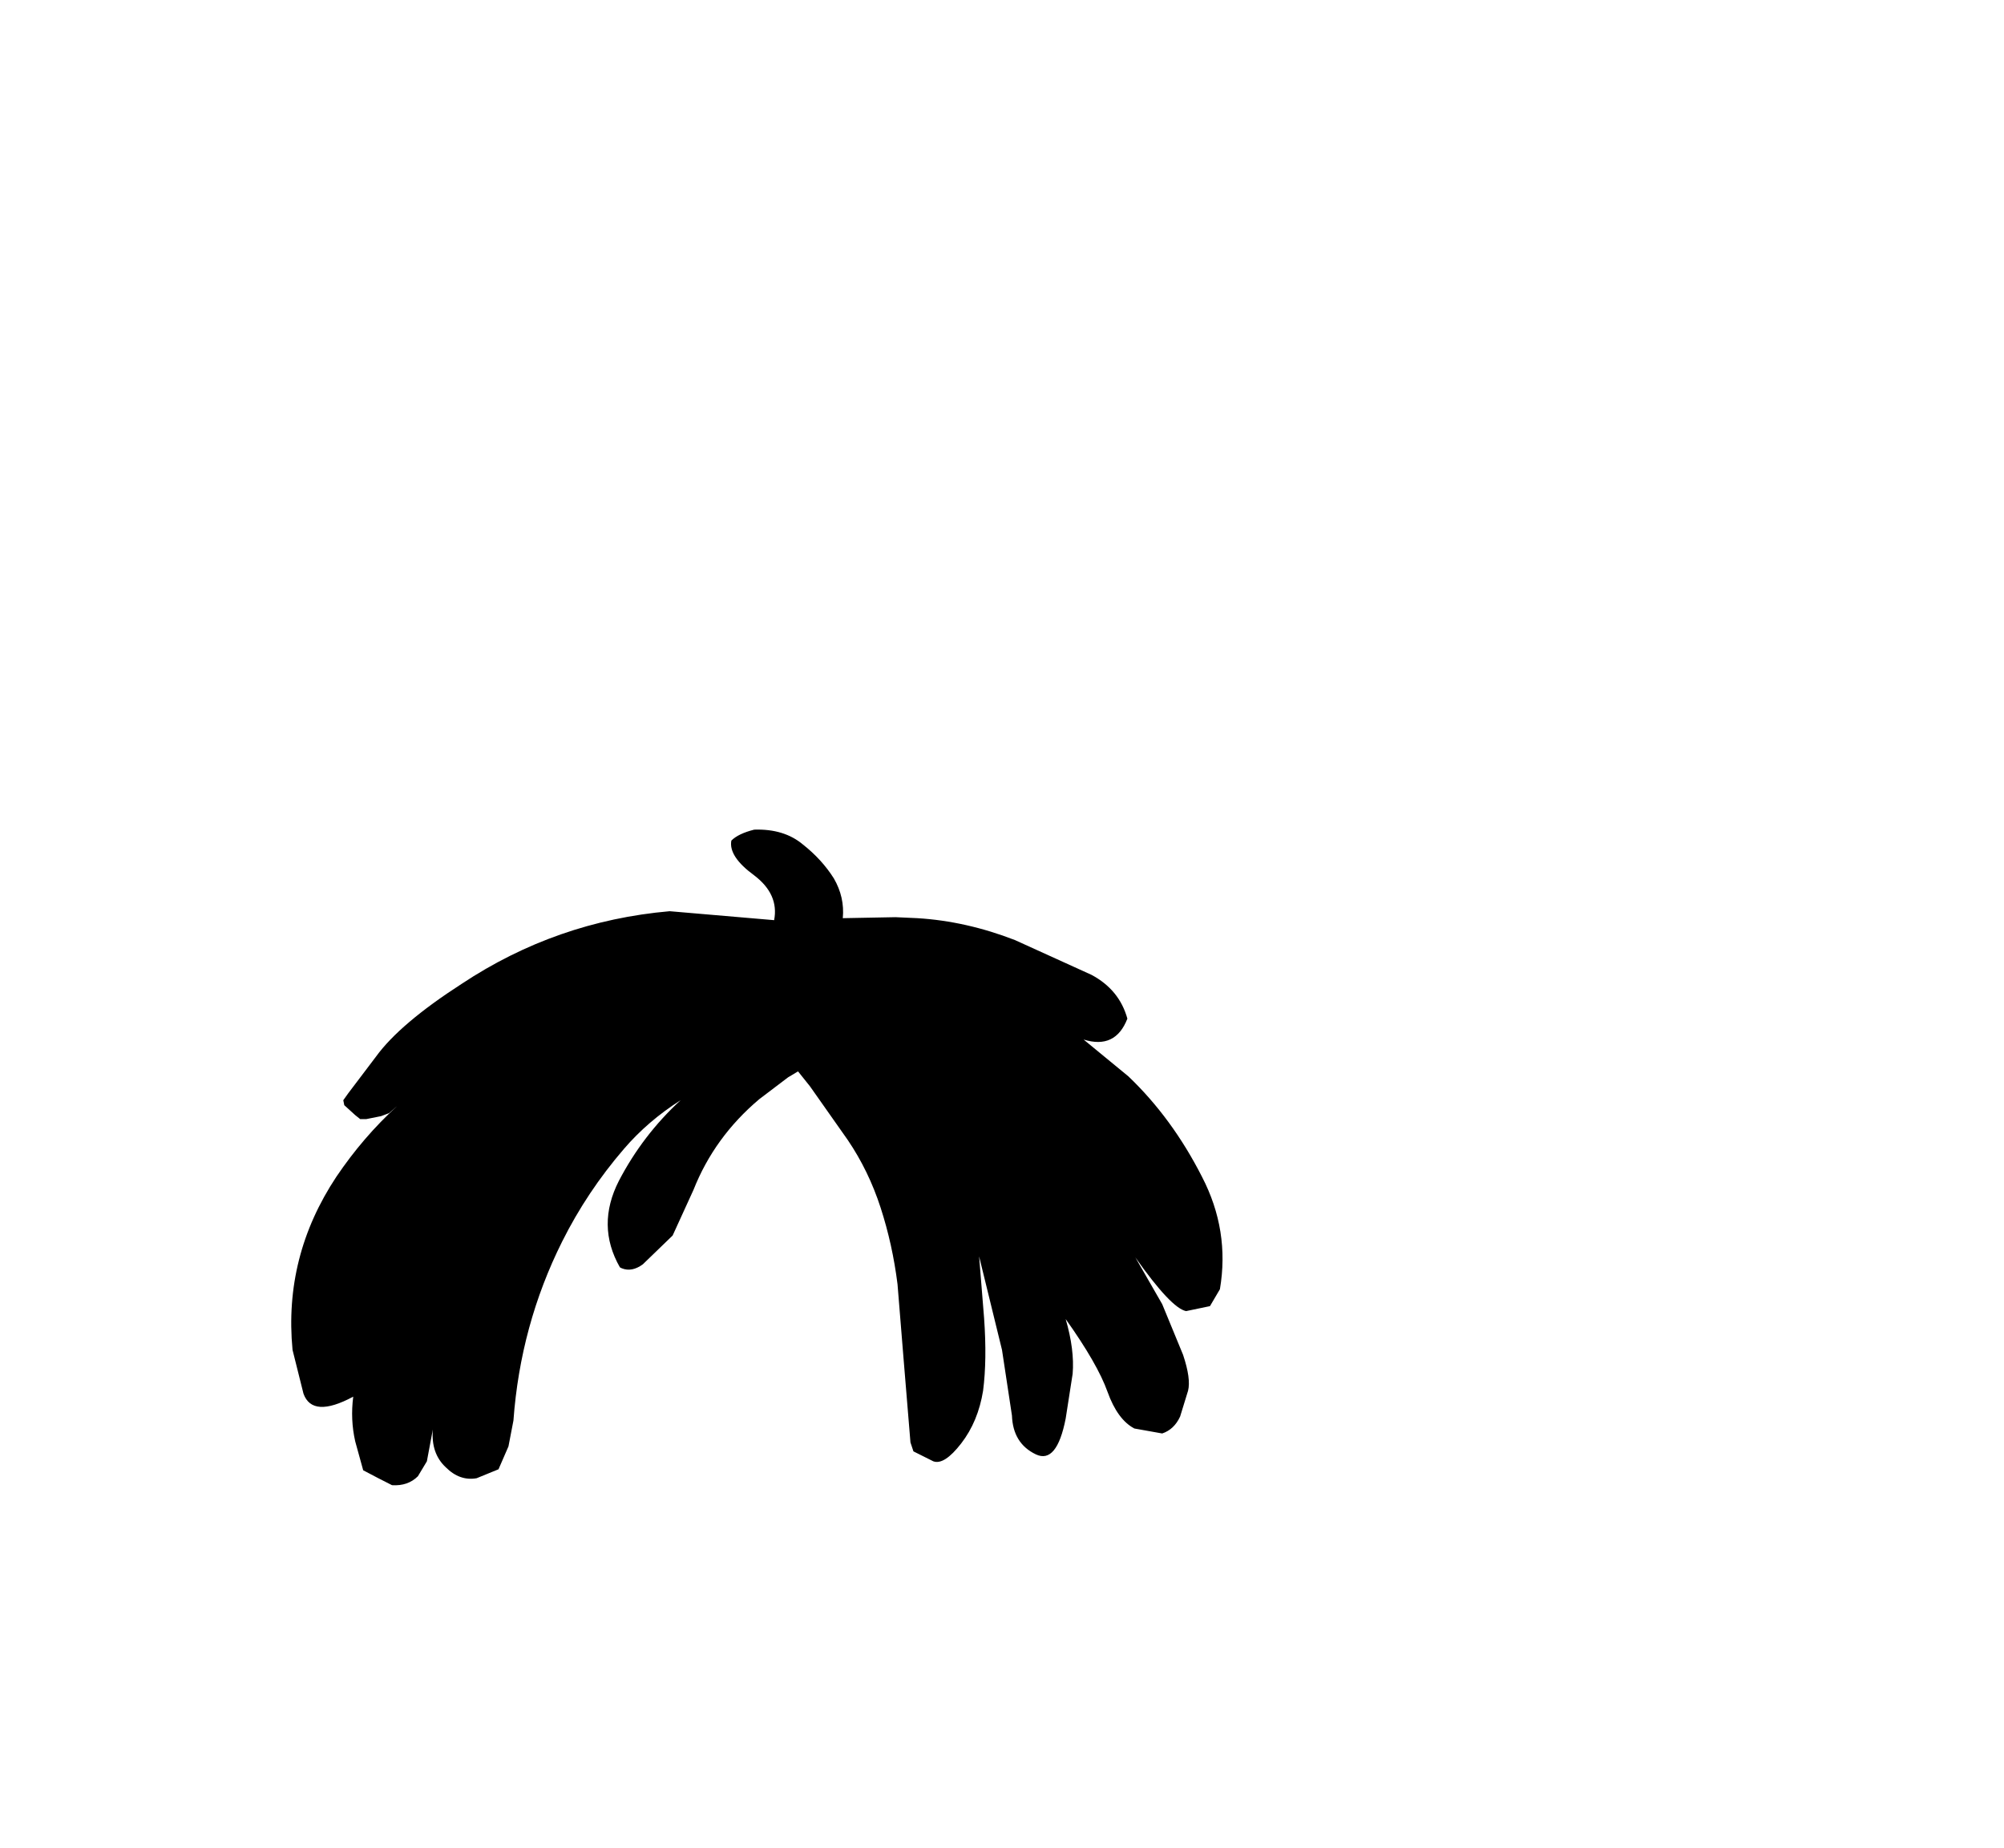 <?xml version="1.0" encoding="UTF-8" standalone="no"?>
<svg xmlns:xlink="http://www.w3.org/1999/xlink" height="92.9px" width="100.7px" xmlns="http://www.w3.org/2000/svg">
  <g transform="matrix(1.0, 0.0, 0.0, 1.0, 38.65, 49.75)">
    <use height="32.95" transform="matrix(1.0, 0.0, 0.0, 1.0, -24.0, -8.05)" width="46.8" xlink:href="#sprite0"/>
  </g>
  <defs>
    <g id="sprite0" transform="matrix(1.0, 0.0, 0.0, 1.0, 23.4, 16.45)">
      <use height="32.95" transform="matrix(1.0, 0.0, 0.0, 1.0, -23.4, -16.45)" width="46.8" xlink:href="#shape0"/>
    </g>
    <g id="shape0" transform="matrix(1.0, 0.0, 0.0, 1.0, 23.4, 16.45)">
      <path d="M2.3 -15.7 Q3.25 -14.95 3.85 -14.0 4.4 -13.05 4.3 -12.0 L6.95 -12.05 8.05 -12.0 Q10.5 -11.85 12.95 -10.9 L16.8 -9.15 Q18.2 -8.4 18.6 -6.95 18.0 -5.4 16.4 -5.9 L18.65 -4.05 Q20.85 -1.95 22.35 1.0 23.75 3.7 23.25 6.65 L22.75 7.5 21.55 7.75 Q20.8 7.6 19.0 5.05 L20.35 7.4 21.4 9.95 Q21.8 11.15 21.65 11.75 L21.25 13.05 Q20.95 13.7 20.35 13.9 L18.95 13.65 Q18.1 13.2 17.6 11.8 17.1 10.4 15.5 8.15 15.95 9.7 15.85 10.9 L15.5 13.15 Q15.05 15.45 14.0 14.95 12.85 14.4 12.8 13.0 L12.3 9.7 11.15 5.0 11.4 8.1 Q11.55 10.2 11.35 11.75 11.1 13.3 10.25 14.4 9.4 15.5 8.85 15.3 L7.85 14.8 7.7 14.35 7.35 10.1 7.05 6.4 Q6.8 4.4 6.2 2.55 5.6 0.7 4.55 -0.85 L2.65 -3.55 2.05 -4.3 1.55 -4.0 0.1 -2.9 Q-2.15 -1.0 -3.2 1.65 L-4.25 3.95 -5.75 5.4 Q-6.3 5.8 -6.8 5.6 L-6.9 5.55 Q-8.1 3.45 -6.95 1.2 -5.75 -1.1 -3.85 -2.85 -5.5 -1.8 -6.7 -0.4 -8.55 1.75 -9.8 4.25 -11.9 8.45 -12.25 13.25 L-12.5 14.55 -13.0 15.7 -14.1 16.15 Q-14.95 16.3 -15.65 15.6 -16.4 14.9 -16.3 13.7 L-16.6 15.3 -17.05 16.05 Q-17.55 16.55 -18.35 16.5 -19.05 16.15 -19.8 15.75 L-20.2 14.3 Q-20.45 13.2 -20.3 12.05 -22.35 13.15 -22.8 11.9 L-23.35 9.7 Q-23.8 5.0 -21.15 1.0 -19.8 -1.0 -18.1 -2.55 L-18.5 -2.2 -18.9 -2.05 -19.65 -1.9 -19.95 -1.9 -20.2 -2.1 -20.75 -2.6 -20.8 -2.85 -20.55 -3.2 -19.15 -5.05 Q-17.95 -6.7 -14.85 -8.7 -10.1 -11.85 -4.4 -12.35 L0.85 -11.9 Q1.1 -13.2 -0.15 -14.15 -1.45 -15.1 -1.3 -15.9 -0.95 -16.25 -0.15 -16.45 1.35 -16.5 2.3 -15.7" fill="#000000" fill-rule="evenodd" stroke="none"/>
    </g>
  </defs>
</svg>
